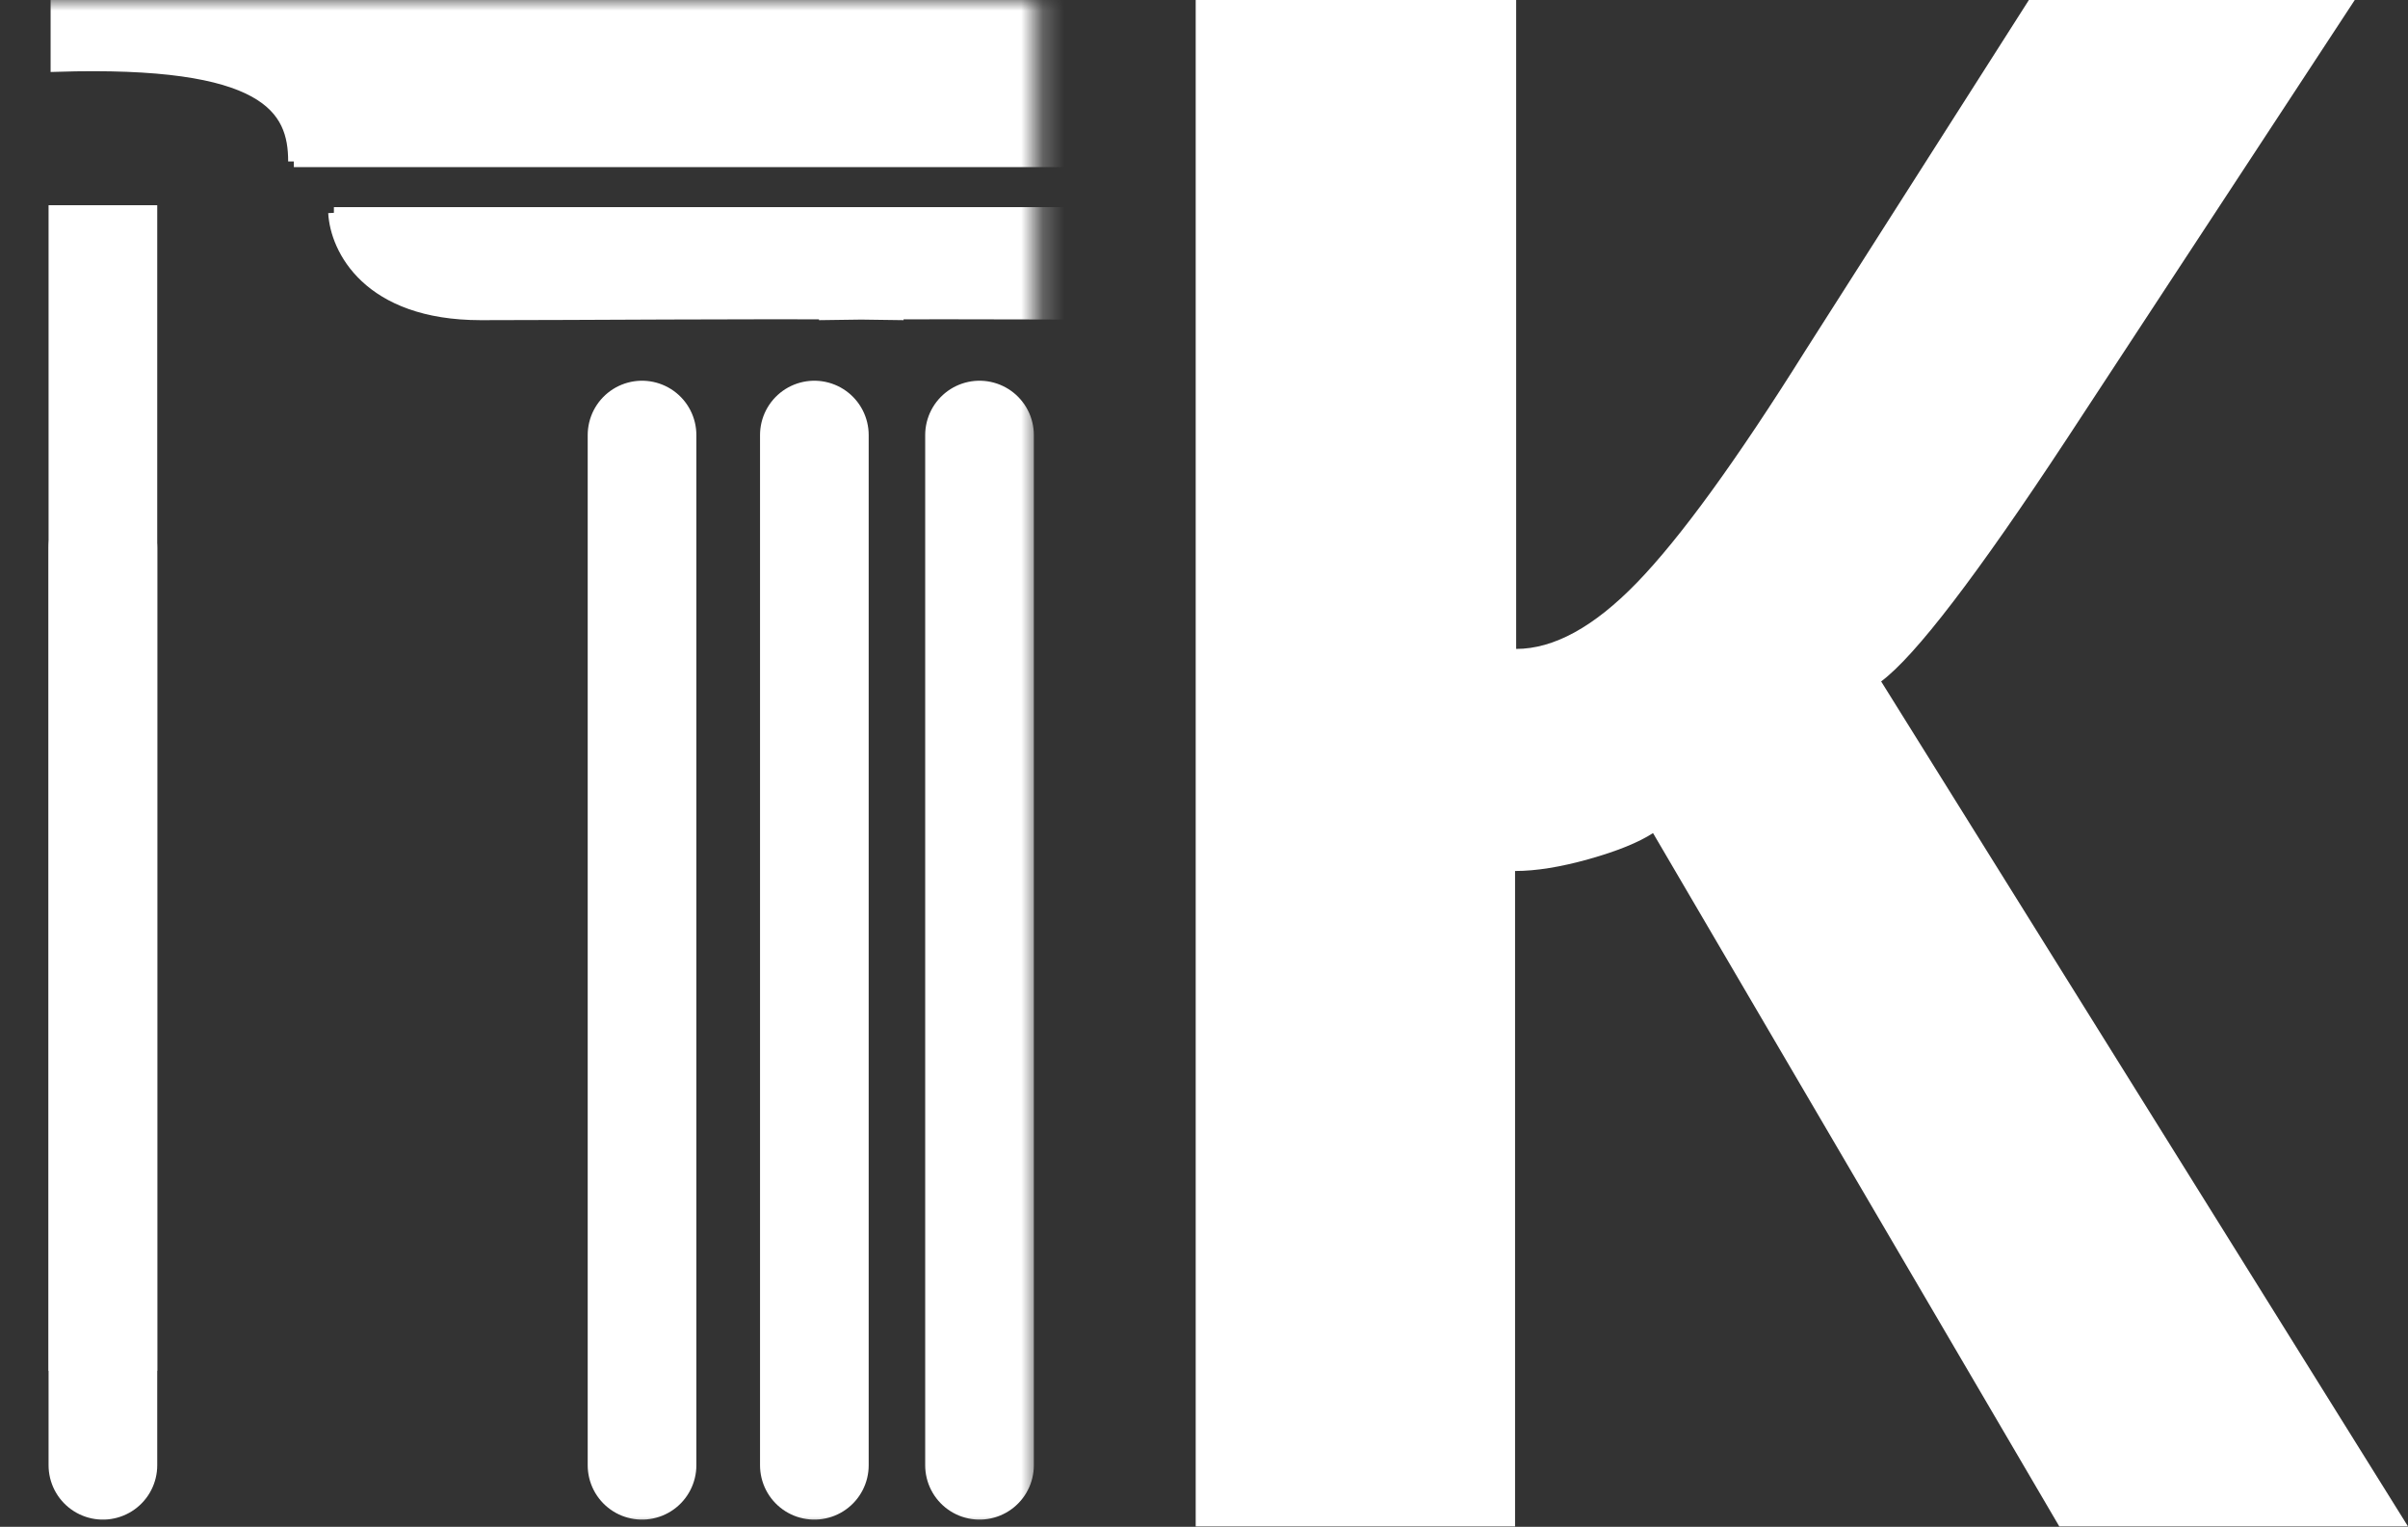<svg width="112" height="71" viewBox="0 0 112 71" fill="none" xmlns="http://www.w3.org/2000/svg">
<rect x="0" y="0" width="112" height="71" fill="#333333" stroke="none"/>
<path d="M55.614 0H70.519V30.176C72.27 30.176 74.14 29.151 76.127 27.103C78.148 25.02 80.758 21.427 83.959 16.322L94.367 0H109.524L96.135 20.403C91.958 26.75 89.078 30.512 87.495 31.687L112 70.981H95.781L76.885 38.74C76.211 39.176 75.218 39.579 73.904 39.949C72.59 40.318 71.445 40.503 70.468 40.503V70.981H55.614V0Z" fill="white"/>
<mask id="mask0" mask-type="alpha" maskUnits="userSpaceOnUse" x="0" y="0" width="49" height="71">
<rect width="48.239" height="71" fill="#C4C4C4"/>
</mask>
<g mask="url(#mask0)">
<path d="M29.862 20.231V68.137M37.877 20.231V68.137M45.559 20.231V68.137" stroke="white" stroke-width="5.054" stroke-linecap="round"/>
<path d="M15.53 9.897H38.088H42.031H65.164C65.076 11.565 63.591 14.624 58.329 14.624C55.789 14.624 52.042 14.602 48.334 14.591C45.33 14.581 42.352 14.578 40.06 14.597C34.938 14.553 26.962 14.624 22.364 14.624C17.103 14.624 15.617 11.565 15.53 9.897Z" fill="white"/>
<path d="M15.53 9.897H42.031M15.53 9.897C15.617 11.565 17.103 14.624 22.364 14.624C26.962 14.624 34.938 14.553 40.06 14.597M15.53 9.897H38.088M42.031 9.897H38.088M42.031 9.897H65.164M42.031 14.624C41.459 14.613 40.795 14.604 40.06 14.597M65.164 9.897H38.088M65.164 9.897C65.076 11.565 63.591 14.624 58.329 14.624C55.789 14.624 52.042 14.602 48.334 14.591C45.33 14.581 42.352 14.578 40.06 14.597M38.088 14.624C38.66 14.613 39.325 14.604 40.06 14.597" stroke="white" stroke-width="0.528"/>
<path d="M43.346 0H36.511H2.618V3.075C12.443 2.767 13.667 5.058 13.667 7.508H36.511H43.346H67.529C67.319 2.614 70.596 2.132 72.261 2.503V0H43.346Z" fill="white"/>
<path d="M43.346 0H2.618M43.346 0H36.511M43.346 0H72.261M2.618 0V3.075C12.443 2.767 13.667 5.058 13.667 7.508M2.618 0H36.511M13.667 7.508H43.346M13.667 7.508H36.511M43.346 7.508H36.511M43.346 7.508H67.529M36.511 0H72.261M72.261 0V2.503C70.596 2.132 67.319 2.614 67.529 7.508M67.529 7.508H36.511" stroke="white" stroke-width="0.528"/>
</g>
<path d="M4.786 9.543L4.786 63.747" stroke="white" stroke-width="5.054"/>
<path d="M4.786 25.48L4.786 68.137" stroke="white" stroke-width="5.054" stroke-linecap="round"/>
</svg>
